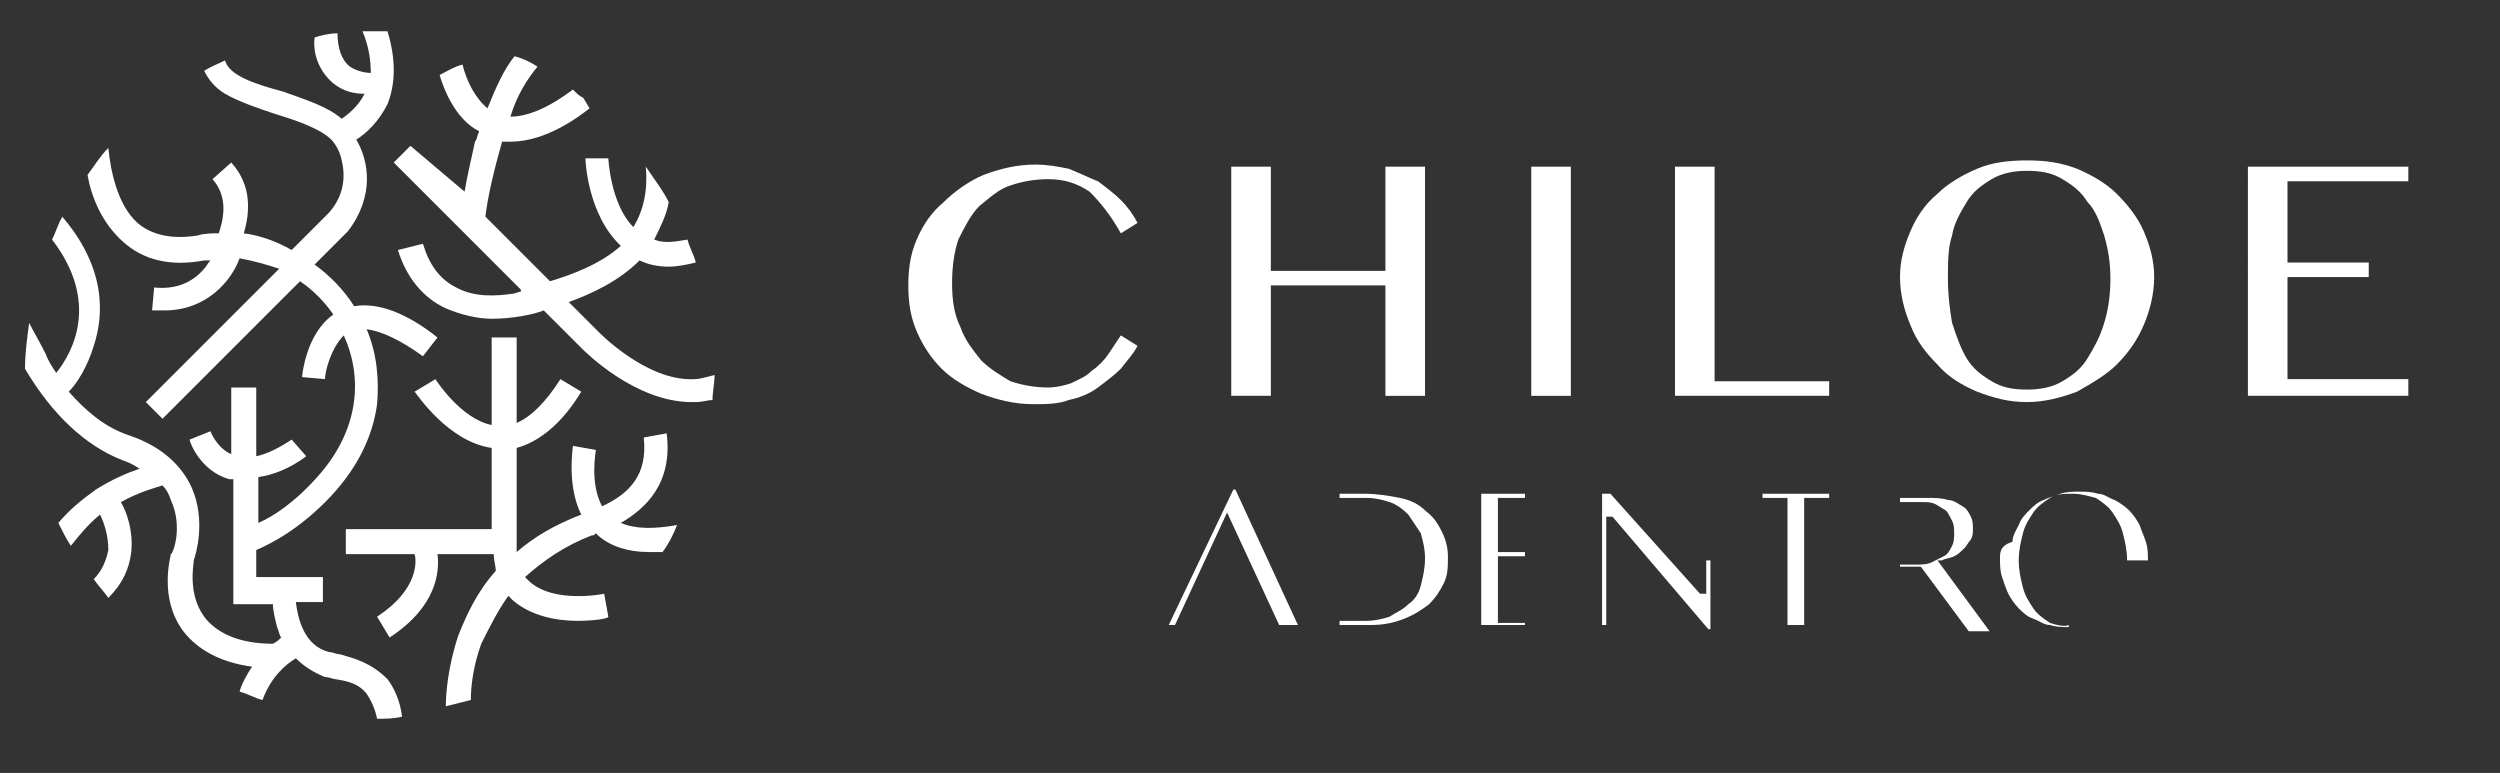 <?xml version="1.0" encoding="utf-8"?>
<!-- Generator: Adobe Illustrator 23.0.1, SVG Export Plug-In . SVG Version: 6.00 Build 0)  -->
<svg version="1.1" id="Capa_1" xmlns="http://www.w3.org/2000/svg" xmlns:xlink="http://www.w3.org/1999/xlink" x="0px" y="0px"
	 viewBox="0 0 120 37.1" style="enable-background:new 0 0 120 37.1;" xml:space="preserve">
<rect x="0" y="0" width="120" height="37.1" fill="#333333" stroke="none"/>
<style type="text/css">
	.st0{fill:#FFFFFF;}
</style>
<g>
	<g>
		<g>
			<g>
				<path class="st0" d="M33.3,18.2c-2.3,0.1-4.6-2.3-4.6-2.3l-1.4-1.4c1.1-0.4,2.4-1,3.4-2c0.4,0.2,0.9,0.3,1.4,0.3
					c0.4,0,0.9-0.1,1.3-0.2c-0.1-0.4-0.3-0.7-0.4-1.1c-0.6,0.1-1.1,0.2-1.6,0c0.3-0.6,0.6-1.2,0.7-1.8c-0.3-0.6-0.7-1.1-1.1-1.7
					c0.1,1.1-0.1,2.1-0.6,2.9c-1.1-1.1-1.2-3.3-1.2-3.3l-1.1,0c0,0.1,0.1,2.7,1.7,4.2c-1,0.9-2.4,1.4-3.4,1.7l-3.1-3.1
					c0.1-0.9,0.4-2.2,0.8-3.6c0.1,0,0.3,0,0.4,0c1.1,0,2.4-0.5,3.8-1.6l-0.3-0.5c-0.2-0.1-0.3-0.2-0.5-0.4c-1.2,0.9-2.2,1.3-3,1.3
					c0.3-1,0.8-1.8,1.3-2.4c-0.3-0.2-0.7-0.4-1.1-0.5c-0.5,0.6-0.9,1.5-1.3,2.5c-0.6-0.5-1-1.3-1.2-2.1c-0.4,0.1-0.7,0.3-1.1,0.5
					c0.3,1,0.9,2.2,1.9,2.7c-0.1,0.2-0.1,0.4-0.2,0.5c-0.2,0.9-0.4,1.8-0.5,2.4L19.7,7l-0.8,0.8l6.1,6.1c0,0,0,0,0,0l0,0.1
					c-0.1,0-0.3,0.1-0.4,0.1c-0.7,0.1-1.8,0.2-2.7-0.3c-0.8-0.4-1.3-1.1-1.6-2.1L19.1,12c0.4,1.3,1.2,2.3,2.3,2.8
					c0.7,0.3,1.5,0.5,2.2,0.5c1,0,2-0.2,2.5-0.4l1.8,1.8c0.2,0.2,2.6,2.6,5.3,2.6c0.1,0,0.2,0,0.2,0c0.3,0,0.6-0.1,0.8-0.1
					c0-0.4,0.1-0.8,0.1-1.2C33.9,18.1,33.6,18.2,33.3,18.2z"/>
				<path class="st0" d="M16.3,31.4c-0.2,0-0.3-0.1-0.5-0.1c-1.2-0.3-1.5-1.6-1.6-2.4h1.3v-1.2h-3.2v-1.3c0.7-0.3,2.1-1,3.6-2.6l0,0
					c1.3-1.4,2-2.9,2.2-4.4c0.1-1.2,0-2.4-0.5-3.6c0.7,0.1,1.6,0.5,2.7,1.3l0.7-0.9c-1.5-1.2-2.9-1.7-4-1.5c-0.5-0.8-1.2-1.5-1.9-2
					l1.6-1.6l0,0l0,0c1.3-1.7,1-3.4,0.4-4.4c0.5-0.3,1.1-0.9,1.5-1.7c0.4-1,0.4-2.2,0-3.5c-0.3,0-0.5,0-0.8,0c-0.1,0-0.3,0-0.4,0
					c0.3,0.7,0.4,1.4,0.4,2c-0.3,0-0.7-0.1-1-0.3c-0.4-0.3-0.6-0.9-0.6-1.6c-0.4,0-0.8,0.1-1.1,0.2C15,2.7,15.4,3.5,16,4
					c0.5,0.4,1,0.5,1.5,0.5c-0.3,0.6-0.8,1-1.1,1.2c-0.7-0.6-1.7-0.9-2.8-1.3C12.1,4,11,3.6,10.8,2.9c-0.4,0.2-0.7,0.3-1,0.5
					c0.2,0.4,0.5,0.8,1,1.1c0.7,0.4,1.6,0.7,2.5,1c1,0.3,2.1,0.7,2.6,1.2l0,0c0,0,0.4,0.4,0.5,1c0.2,0.8,0.1,1.7-0.6,2.5l-1.8,1.8
					c-0.7-0.4-1.5-0.7-2.3-0.8c0.3-1,0.4-2.3-0.6-3.4l-0.9,0.8c0.8,0.9,0.5,2,0.3,2.6c-0.3,0-0.7,0-1,0.1c-1.2,0.2-2.2,0-2.9-0.6
					C5.6,9.8,5.3,8.1,5.2,7.1C4.8,7.5,4.5,8,4.2,8.4c0.2,1.1,0.7,2.3,1.7,3.2c1,0.9,2.3,1.2,3.9,0.9c0.1,0,0.2,0,0.3,0
					c-0.1,0.1-0.2,0.3-0.3,0.4c-0.6,0.7-1.4,1-2.4,0.9l-0.1,1.1c0.2,0,0.4,0,0.6,0c2,0,3.2-1.4,3.6-2.5c0.6,0.1,1.3,0.3,1.9,0.5
					l-6.4,6.4l0.8,0.8l6.6-6.6c0.6,0.4,1.2,1,1.6,1.6c-1.3,0.9-1.5,2.9-1.5,3l1.1,0.1c0-0.4,0.3-1.5,0.9-2.1c1,2.2,0.6,4.6-1.1,6.6
					l0,0c-1.2,1.4-2.3,2.1-3,2.4v-2.2c0.7-0.1,1.5-0.4,2.3-1L14,21.1c-0.6,0.4-1.2,0.7-1.7,0.8v-3.3h-1.2v3.2c-0.7-0.3-1-1.1-1-1.1
					l-0.5,0.2l-0.5,0.2c0,0.1,0.5,1.5,1.9,1.9c0.1,0,0.1,0,0.2,0V29h1.9c0,0.3,0.1,0.7,0.2,1.1c0.1,0.2,0.1,0.4,0.2,0.5
					c-0.1,0.1-0.2,0.2-0.4,0.3c-1.6,0-2.7-0.5-3.3-1.3c-0.8-1.1-0.5-2.5-0.5-2.7c0.1-0.3,0.6-1.9-0.1-3.5c-0.5-1.1-1.5-2-3-2.5
					c-1.2-0.4-2.1-1.2-2.9-2.1c0.4-0.4,0.9-1.2,1.2-2.2c0.5-1.5,0.6-3.8-1.6-6.3L3,10.4c-0.2,0.3-0.3,0.7-0.5,1.1
					c2.3,3,1,5.4,0.2,6.4c-0.2-0.3-0.4-0.6-0.5-0.9c-0.3-0.6-0.6-1.1-0.8-1.5c-0.1,0.7-0.2,1.5-0.2,2.2c1.3,2.2,2.9,3.7,4.7,4.4
					c0.3,0.1,0.5,0.2,0.8,0.4c-0.6,0.2-1.3,0.5-2.1,1c-0.7,0.5-1.3,1-1.8,1.6c0.2,0.4,0.4,0.8,0.6,1.1c0.4-0.5,0.8-1,1.4-1.5
					c0.2,0.4,0.4,1,0.4,1.7c-0.1,0.5-0.3,1-0.7,1.4c0.2,0.3,0.5,0.6,0.7,0.9c0.7-0.7,1-1.4,1.1-2.2c0.1-1-0.2-1.9-0.5-2.4
					c0.9-0.5,1.7-0.7,2-0.8c0.2,0.2,0.3,0.4,0.4,0.7c0.6,1.3,0.1,2.6,0,2.6l0,0l0,0c0,0.1-0.6,2.1,0.6,3.7c0.7,0.9,1.8,1.5,3.3,1.7
					c-0.2,0.3-0.5,0.8-0.6,1.2c0.4,0.1,0.7,0.3,1.1,0.4c0.4-1.1,1.1-1.7,1.6-2c0.4,0.4,0.9,0.7,1.4,0.9c0.2,0,0.4,0.1,0.5,0.1
					c0.6,0.1,1.1,0.2,1.5,0.7c0.2,0.3,0.4,0.7,0.5,1.2c0.4,0,0.8,0,1.2-0.1c-0.1-0.8-0.4-1.4-0.7-1.8C17.8,31.8,17,31.6,16.3,31.4z"
					/>
				<path class="st0" d="M24.4,28.6c0.1,0.1,0.1,0.1,0.2,0.2c0.9,0.8,2.2,1,3.1,1c0.8,0,1.5-0.1,1.5-0.2L29,28.5
					c0,0-2.4,0.5-3.6-0.6c-0.1-0.1-0.1-0.1-0.2-0.2c0.9-0.8,1.9-1.5,3.2-2c0.1,0,0.1,0,0.2-0.1c0,0,0,0,0,0c0.6,0.6,1.5,0.9,2.6,0.9
					c0.2,0,0.4,0,0.6,0c0.3-0.4,0.5-0.8,0.7-1.3c-1.1,0.2-2,0.2-2.7-0.1c1.2-0.7,2.5-1.9,2.2-4.3L30.9,21c0.2,1.8-0.7,2.7-2,3.3
					c-0.6-1.1-0.3-2.6-0.3-2.7l-1.1-0.2c0,0.1-0.3,1.9,0.4,3.3c-1.3,0.5-2.3,1.1-3.1,1.8v-5c1.1-0.3,2.2-1.2,3.1-2.7l-1-0.6
					c-0.7,1.1-1.4,1.8-2.1,2.1v-4.1h-1.2v4.2c-1.5-0.3-2.7-2.2-2.7-2.2l-1,0.6c0.1,0.1,1.6,2.4,3.7,2.7v3.9h-7v1.2h3.3
					c0.1,0.3,0.2,1.7-1.8,3l0.6,1c2.3-1.5,2.4-3.2,2.3-4l2.7,0c0,0,0,0,0,0c0,0.3,0.1,0.6,0.1,0.8c-0.9,1-1.4,2.1-1.8,3.1
					c-0.5,1.5-0.6,2.8-0.6,3.4c0.4-0.1,0.8-0.2,1.2-0.3c0-0.6,0.1-1.6,0.5-2.7C23.5,30.1,23.9,29.3,24.4,28.6z"/>
			</g>
		</g>
	</g>
	<g>
		<g>
			<g>
				<g>
					<polygon class="st0" points="56.4,30 56.1,30 59.2,23.5 59.3,23.5 62.3,30 61.4,30 58.9,24.6 					"/>
				</g>
				<g>
					<path class="st0" d="M69.2,25.5c-0.2-0.4-0.4-0.7-0.8-1c-0.3-0.3-0.7-0.5-1.2-0.6c-0.5-0.1-1.1-0.2-1.7-0.2h-1.2v0.2h1.3
						c0.4,0,0.8,0.1,1.1,0.2c0.3,0.1,0.6,0.3,0.9,0.6c0.2,0.3,0.4,0.6,0.6,0.9c0.1,0.4,0.2,0.7,0.2,1.2c0,0.5-0.1,0.9-0.2,1.3
						c-0.1,0.4-0.3,0.7-0.6,0.9c-0.3,0.3-0.6,0.4-0.9,0.6c-0.3,0.1-0.7,0.2-1.1,0.2h-1.3V30l1.5,0c0.6,0,1.1-0.1,1.6-0.3
						c0.5-0.2,0.8-0.4,1.2-0.7c0.3-0.3,0.5-0.6,0.7-1c0.2-0.4,0.2-0.8,0.2-1.3C69.5,26.3,69.4,25.9,69.2,25.5z"/>
				</g>
				<g>
					<polygon class="st0" points="71.9,29.9 71.9,26.7 73.2,26.7 73.2,26.5 71.9,26.5 71.9,23.9 73.2,23.9 73.2,23.7 71.1,23.7 
						71.1,30 73.2,30 73.2,29.9 					"/>
				</g>
				<g>
					<polygon class="st0" points="81.9,28.5 81.6,28.5 77.3,23.7 76.9,23.7 76.9,30 77.1,30 77.1,24.8 77.4,24.8 82,30.2 82.1,30.2 
						82.1,26.9 81.9,26.9 					"/>
				</g>
				<g>
					<polygon class="st0" points="84.6,23.7 84.6,23.9 85.8,23.9 85.8,30 86.6,30 86.6,23.9 87.8,23.9 87.8,23.7 					"/>
				</g>
				<g>
					<path class="st0" d="M93,26.9l0.2,0c0.2-0.1,0.4-0.1,0.6-0.2c0.2-0.1,0.3-0.2,0.5-0.4c0.1-0.1,0.2-0.3,0.3-0.4
						c0.1-0.2,0.1-0.3,0.1-0.5c0-0.2,0-0.4-0.1-0.6c-0.1-0.2-0.2-0.4-0.4-0.5c-0.2-0.1-0.4-0.3-0.7-0.3c-0.3-0.1-0.6-0.1-1-0.1h-1.3
						v0.2h1.1c0.2,0,0.4,0,0.6,0.1c0.2,0.1,0.3,0.2,0.5,0.3c0.1,0.1,0.2,0.3,0.3,0.5c0.1,0.2,0.1,0.4,0.1,0.6c0,0.2,0,0.4-0.1,0.6
						c-0.1,0.2-0.2,0.4-0.4,0.5c-0.2,0.1-0.4,0.2-0.6,0.3c-0.2,0.1-0.5,0.1-0.7,0.1h-0.8v0.1h1l2.3,3.1h1L93,26.9z"/>
				</g>
				<g>
					<path class="st0" d="M98.4,29.9c-0.3-0.2-0.6-0.4-0.8-0.7c-0.2-0.3-0.4-0.6-0.5-1c-0.1-0.4-0.2-0.8-0.2-1.3
						c0-0.5,0.1-0.9,0.2-1.3c0.1-0.4,0.3-0.7,0.5-1c0.2-0.3,0.5-0.5,0.8-0.7c0.3-0.2,0.7-0.2,1.1-0.2c0.4,0,0.7,0.1,1.1,0.2
						c0.3,0.2,0.6,0.4,0.8,0.7c0.2,0.3,0.4,0.6,0.5,1c0.1,0.4,0.2,0.8,0.2,1.3c0,0,0,0,0,0h1c0,0,0,0,0,0c0-0.3,0-0.6-0.1-0.9
						c-0.1-0.3-0.2-0.5-0.3-0.8c-0.1-0.2-0.3-0.5-0.5-0.7c-0.2-0.2-0.5-0.4-0.7-0.5c-0.3-0.1-0.5-0.3-0.8-0.3
						c-0.3-0.1-0.6-0.1-0.9-0.1c-0.3,0-0.6,0-0.9,0.1c-0.3,0.1-0.6,0.2-0.8,0.3c-0.3,0.1-0.5,0.3-0.7,0.5c-0.2,0.2-0.4,0.4-0.5,0.7
						c-0.1,0.2-0.3,0.5-0.3,0.8C96,26.2,96,26.5,96,26.8c0,0.3,0,0.6,0.1,0.9c0.1,0.3,0.2,0.6,0.3,0.8c0.1,0.2,0.3,0.5,0.5,0.7
						c0.2,0.2,0.4,0.4,0.7,0.5c0.3,0.1,0.5,0.3,0.8,0.3c0.3,0.1,0.6,0.1,0.9,0.1v-0.1C99.1,30.1,98.7,30,98.4,29.9z"/>
				</g>
			</g>
			<g>
				<path class="st0" d="M45.7,13.6c0,0.8,0.1,1.5,0.4,2.1c0.2,0.6,0.6,1.1,1,1.6c0.4,0.4,0.9,0.7,1.4,1c0.6,0.2,1.2,0.3,1.8,0.3
					c0.4,0,0.8-0.1,1.1-0.2c0.4-0.2,0.7-0.3,1-0.6c0.3-0.2,0.6-0.5,0.8-0.8c0.2-0.3,0.4-0.6,0.6-0.9l0.8,0.5
					c-0.2,0.4-0.5,0.7-0.8,1.1c-0.3,0.3-0.7,0.6-1.1,0.9c-0.4,0.3-0.9,0.5-1.4,0.6c-0.5,0.2-1.1,0.2-1.7,0.2c-0.9,0-1.7-0.2-2.5-0.5
					c-0.7-0.3-1.4-0.7-1.9-1.2c-0.5-0.5-0.9-1.1-1.2-1.8c-0.3-0.7-0.4-1.4-0.4-2.2c0-0.8,0.1-1.5,0.4-2.2c0.3-0.7,0.7-1.3,1.3-1.8
					c0.5-0.5,1.2-1,1.9-1.3c0.8-0.3,1.6-0.5,2.5-0.5c0.6,0,1.1,0.1,1.6,0.2c0.5,0.2,0.9,0.4,1.4,0.6c0.4,0.3,0.8,0.6,1.1,0.9
					c0.3,0.3,0.6,0.7,0.8,1.1l-0.8,0.5c-0.5-0.9-1-1.5-1.5-2c-0.6-0.4-1.2-0.6-2-0.6c-0.6,0-1.2,0.1-1.8,0.3c-0.6,0.2-1,0.6-1.5,1
					c-0.4,0.4-0.7,1-1,1.6C45.8,12.1,45.7,12.8,45.7,13.6z"/>
				<path class="st0" d="M61,13.7V19h-1.9V8H61v5h5.5V8h1.9v11h-1.9v-5.3H61z"/>
				<path class="st0" d="M73.5,8h1.9v11h-1.9V8z"/>
				<path class="st0" d="M80.4,8h1.9v10.3h5.5V19h-7.4V8z"/>
				<path class="st0" d="M97.3,19.3c-0.9,0-1.6-0.2-2.4-0.5c-0.7-0.3-1.4-0.7-1.9-1.3c-0.5-0.5-1-1.1-1.3-1.9
					c-0.3-0.7-0.5-1.5-0.5-2.3c0-0.8,0.2-1.5,0.5-2.2c0.3-0.7,0.7-1.3,1.3-1.8c0.5-0.5,1.2-0.9,1.9-1.2c0.7-0.3,1.5-0.4,2.4-0.4
					c0.9,0,1.6,0.1,2.4,0.4c0.7,0.3,1.4,0.7,1.9,1.2c0.5,0.5,1,1.1,1.3,1.8c0.3,0.7,0.5,1.4,0.5,2.2c0,0.8-0.2,1.6-0.5,2.3
					c-0.3,0.7-0.7,1.3-1.3,1.9c-0.5,0.5-1.2,0.9-1.9,1.3C98.9,19.1,98.1,19.3,97.3,19.3z M97.3,18.7c0.6,0,1.2-0.1,1.7-0.4
					c0.5-0.3,0.9-0.6,1.2-1.1c0.3-0.5,0.6-1,0.8-1.7c0.2-0.6,0.3-1.4,0.3-2.1c0-0.8-0.1-1.4-0.3-2.1c-0.2-0.6-0.4-1.2-0.8-1.6
					c-0.3-0.5-0.7-0.8-1.2-1.1c-0.5-0.3-1-0.4-1.7-0.4c-0.6,0-1.2,0.1-1.7,0.4c-0.5,0.3-0.9,0.6-1.2,1.1c-0.3,0.5-0.6,1-0.7,1.6
					c-0.2,0.6-0.2,1.3-0.2,2.1c0,0.8,0.1,1.5,0.2,2.1c0.2,0.6,0.4,1.2,0.7,1.7c0.3,0.5,0.7,0.8,1.2,1.1
					C96.1,18.6,96.6,18.7,97.3,18.7z"/>
				<path class="st0" d="M115.6,8v0.7h-5.8v3.9h3.9v0.7h-3.9v4.9h5.8V19h-7.7V8H115.6z"/>
			</g>
		</g>
	</g>
</g>
</svg>
